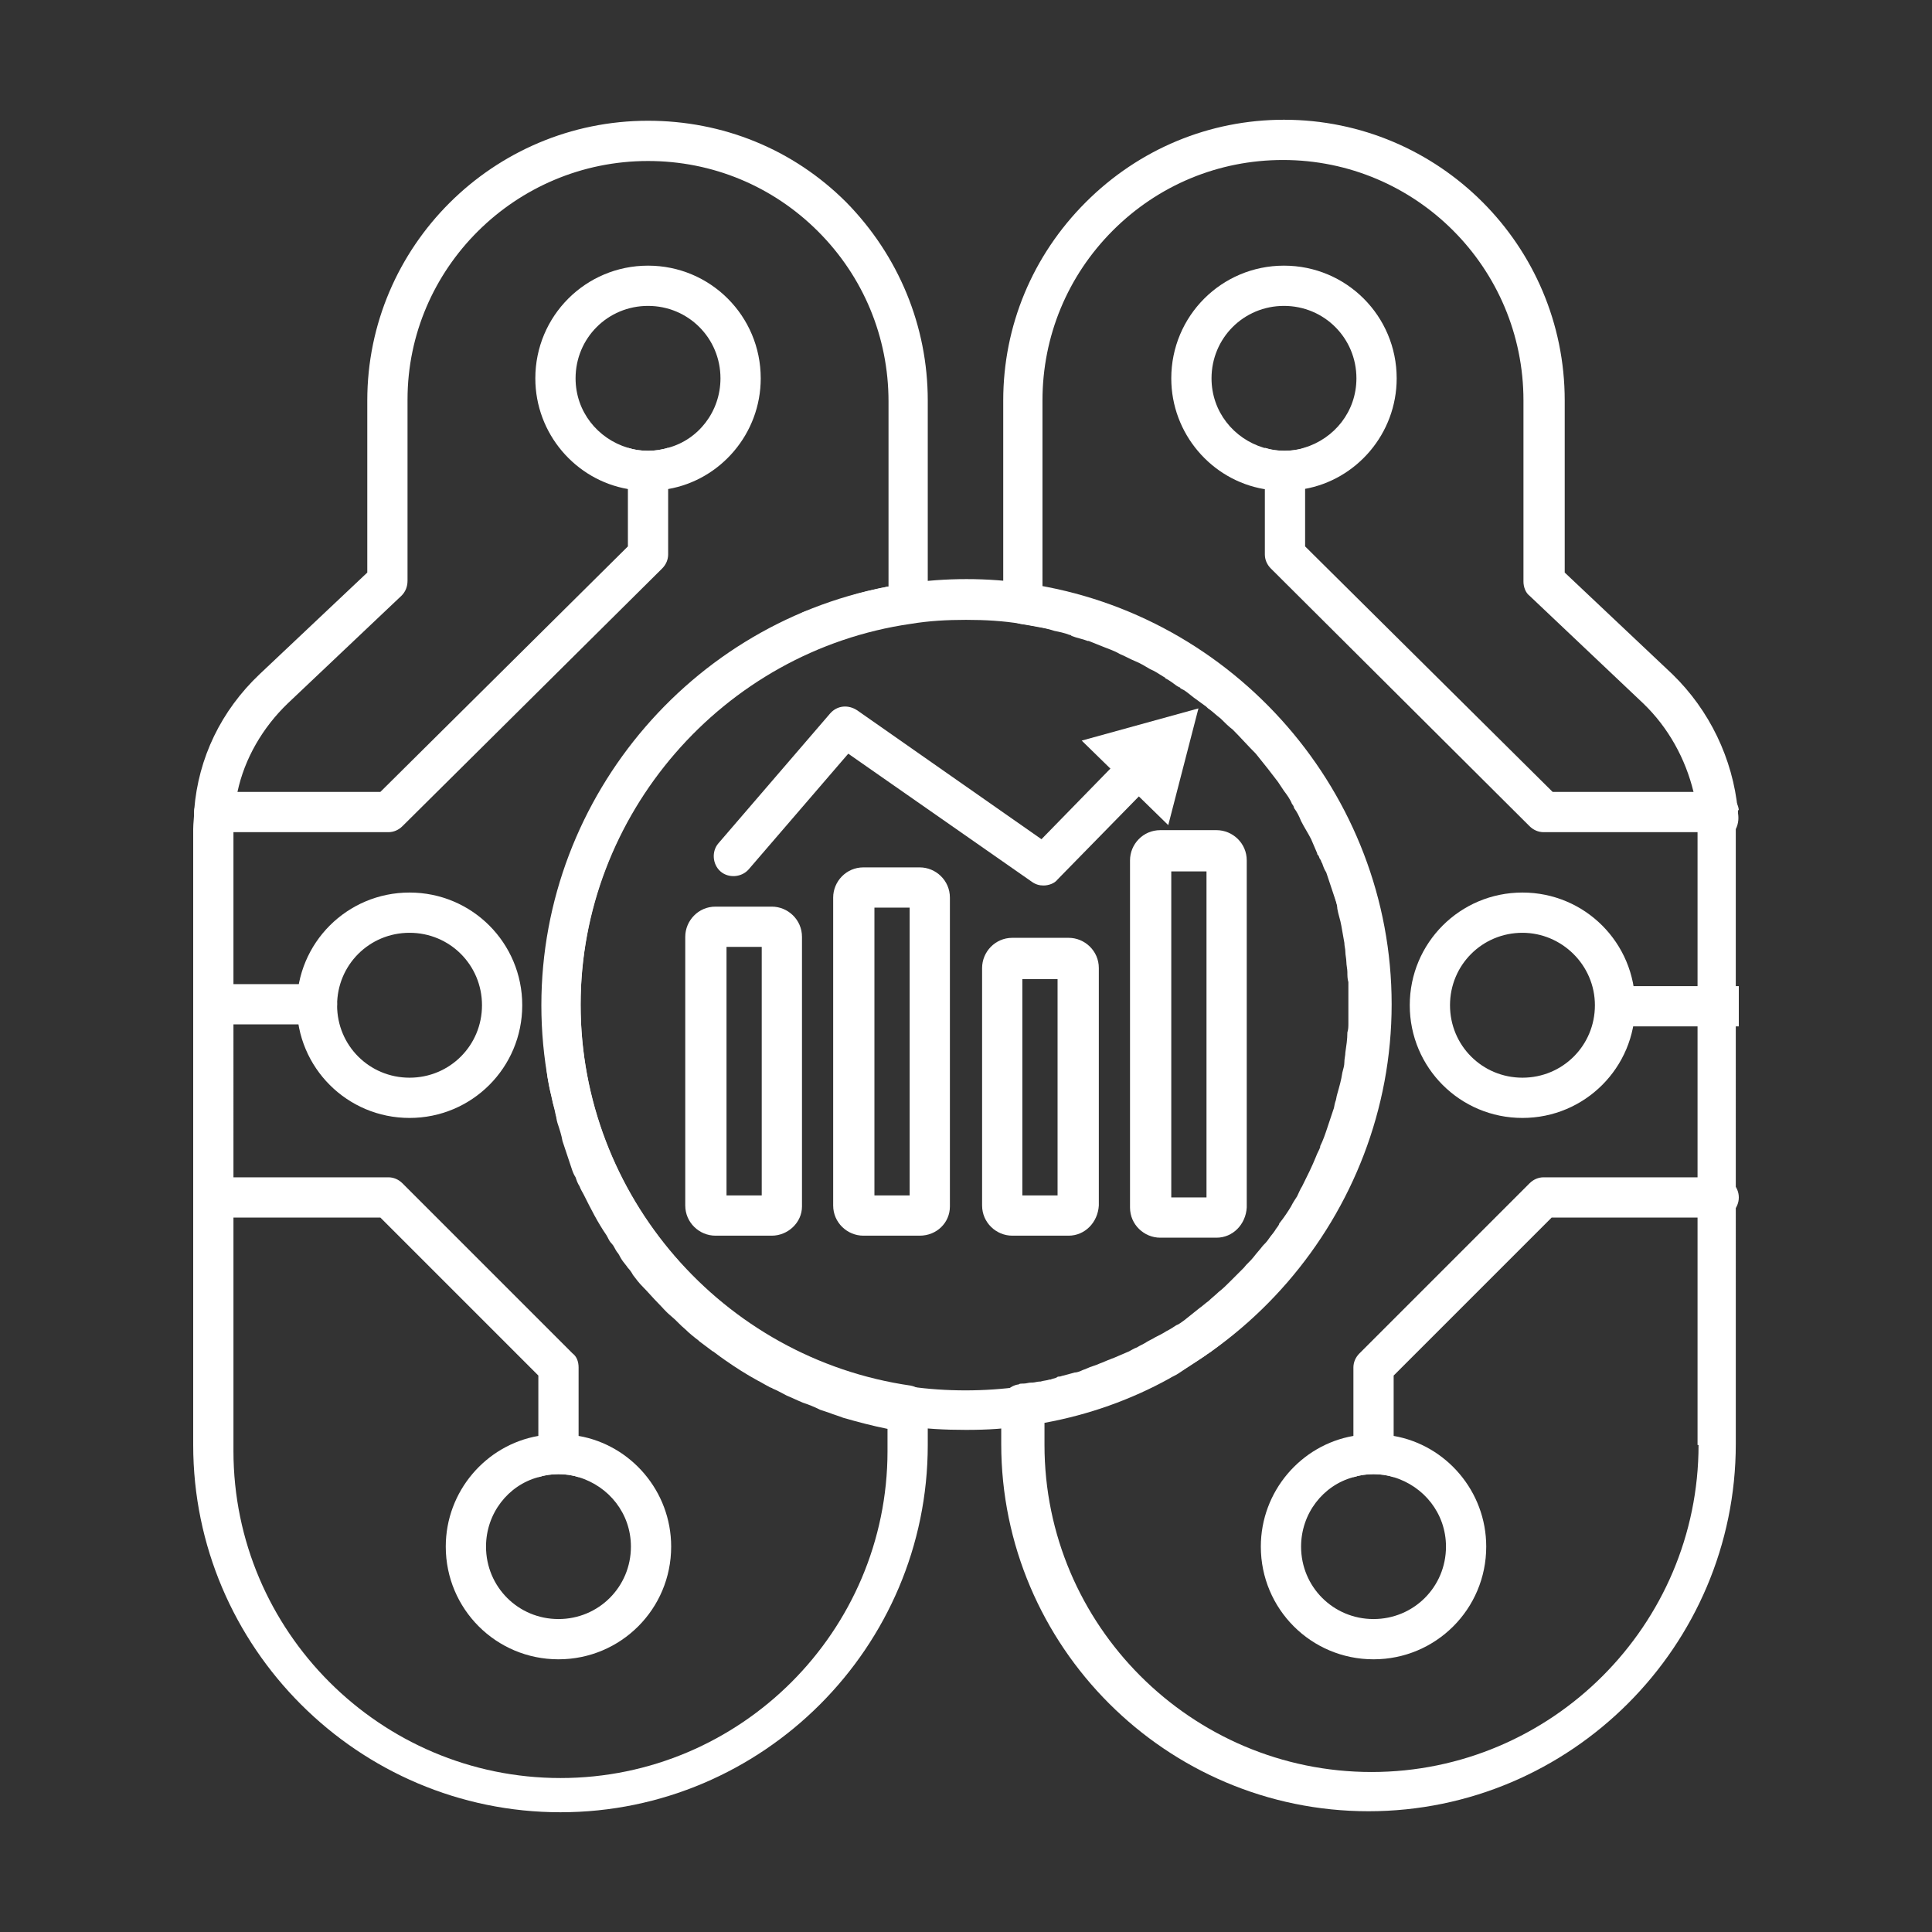 <?xml version="1.0" encoding="utf-8"?>
<!-- Generator: Adobe Illustrator 27.7.0, SVG Export Plug-In . SVG Version: 6.00 Build 0)  -->
<svg version="1.1" id="Security_Networking" xmlns="http://www.w3.org/2000/svg" xmlns:xlink="http://www.w3.org/1999/xlink"
	 x="0px" y="0px" viewBox="0 0 192 192" style="enable-background:new 0 0 192 192;" xml:space="preserve">
<rect x="0" y="0" width="192" height="192" fill="#333333" stroke="none"/>
<style type="text/css">
	.st0{fill:#FFFFFF;}
</style>
<path class="st0" d="M96,142.1c-2.1,0-4.1-0.1-6-0.4c-20.6-2.9-36.2-20.9-36.2-41.8S69.3,61,90,58c3.9-0.6,8.2-0.6,12.1,0
	c20.6,3,36.2,20.9,36.2,41.8s-15.6,38.9-36.2,41.8C100.1,142,98.1,142.1,96,142.1L96,142.1z M96,61.6c-1.9,0-3.7,0.1-5.5,0.4
	c-18.7,2.7-32.8,19-32.8,37.9s14.1,35.2,32.8,37.9c3.5,0.5,7.4,0.5,10.9,0c18.7-2.7,32.8-18.9,32.8-37.9S120.2,64.7,101.5,62
	C99.7,61.7,97.9,61.6,96,61.6z"/>
<path class="st0" d="M84.1,20.1C78.8,14.8,71.8,12,64.4,12C49,12,36.5,24.5,36.5,39.8v17.1L25.8,67c-3.8,3.6-6.1,8.3-6.5,13.5
	c0,0.7-0.1,1.3-0.1,1.9v61.2c0,20.1,16.4,36.5,36.5,36.5l0,0c20.1,0,36.5-16.4,36.5-36.5v-3.9c0-1-0.7-1.8-1.7-2
	c-18.7-2.7-32.8-18.9-32.8-37.9c0-18.9,14.1-35.2,32.8-37.9h0c1-0.1,1.7-1,1.7-2V39.8C92.2,32.4,89.3,25.4,84.1,20.1z M88.2,58.3
	c-0.3,0.1-0.6,0.1-0.9,0.2c-0.9,0.2-1.8,0.4-2.7,0.7c-0.3,0.1-0.6,0.2-0.9,0.3c-0.3,0.1-0.6,0.2-0.9,0.3c-0.3,0.1-0.5,0.2-0.8,0.3
	c-0.3,0.1-0.6,0.2-0.9,0.3c-0.3,0.1-0.6,0.2-0.9,0.3c-0.3,0.1-0.6,0.2-0.8,0.4c-0.7,0.3-1.4,0.6-2.1,1c-0.2,0.1-0.5,0.2-0.7,0.4
	c-0.1,0-0.2,0.1-0.2,0.1c-0.5,0.3-1,0.5-1.5,0.8c-0.2,0.1-0.4,0.3-0.7,0.4c-0.3,0.2-0.6,0.4-0.9,0.6c-0.2,0.1-0.4,0.3-0.6,0.4
	c-0.2,0.1-0.4,0.3-0.6,0.4c-0.3,0.2-0.6,0.4-0.9,0.7c-0.4,0.3-0.7,0.5-1.1,0.8c-0.4,0.3-0.9,0.7-1.3,1.1c0,0-0.1,0-0.1,0.1
	c-0.7,0.6-1.3,1.2-2,1.8c-0.4,0.4-0.9,0.9-1.3,1.3c0,0,0,0,0,0c-0.2,0.2-0.4,0.5-0.6,0.7c-0.2,0.2-0.4,0.5-0.6,0.7
	c-0.6,0.7-1.2,1.4-1.8,2.2c-0.2,0.2-0.4,0.5-0.6,0.8s-0.4,0.5-0.5,0.8c-0.2,0.3-0.4,0.5-0.5,0.8c-0.1,0.2-0.3,0.4-0.4,0.6
	c0,0.1-0.1,0.1-0.1,0.2c-0.8,1.3-1.6,2.7-2.3,4.1c-0.1,0.3-0.3,0.6-0.4,0.8c-0.1,0.3-0.3,0.6-0.4,0.9c-0.1,0.3-0.2,0.6-0.4,0.9
	c-0.1,0.3-0.2,0.6-0.3,0.9s-0.2,0.6-0.3,0.9c-0.1,0.3-0.2,0.6-0.3,0.9c-0.2,0.6-0.4,1.2-0.5,1.8c-0.1,0.3-0.2,0.6-0.2,0.9
	c-0.1,0.3-0.2,0.6-0.2,0.9c-0.1,0.3-0.1,0.6-0.2,0.9c-0.1,0.6-0.2,1.2-0.4,1.9c0,0.3-0.1,0.6-0.1,0.9c-0.1,0.3-0.1,0.6-0.1,1
	c0,0.3-0.1,0.6-0.1,0.9c0,0.3-0.1,0.6-0.1,1c-0.1,1-0.1,1.9-0.1,2.9c0,1,0,2,0.1,2.9c0,0.3,0,0.6,0.1,1c0,0.3,0.1,0.6,0.1,0.9
	c0,0.3,0.1,0.7,0.1,1c0,0.3,0.1,0.6,0.1,0.9c0.1,0.6,0.2,1.2,0.4,1.9c0.1,0.3,0.1,0.6,0.2,0.9c0.1,0.3,0.2,0.6,0.2,0.9
	c0.1,0.3,0.1,0.6,0.2,0.9c0.2,0.6,0.4,1.2,0.5,1.8c0.1,0.3,0.2,0.6,0.3,0.9c0.1,0.3,0.2,0.6,0.3,0.9c0.1,0.3,0.2,0.6,0.3,0.9
	c0.1,0.3,0.2,0.6,0.4,0.9c0.1,0.3,0.2,0.6,0.4,0.9c0.1,0.3,0.3,0.6,0.4,0.8c0.7,1.4,1.4,2.8,2.3,4.1c0,0.1,0.1,0.1,0.1,0.2
	c0.1,0.2,0.2,0.4,0.4,0.6c0.2,0.2,0.3,0.5,0.5,0.8c0.2,0.2,0.3,0.5,0.5,0.8c0.2,0.3,0.4,0.5,0.6,0.8c0.2,0.2,0.4,0.5,0.5,0.7
	c0.3,0.4,0.6,0.8,1,1.2c0.5,0.5,1,1.1,1.5,1.6c0,0,0,0,0,0c0.4,0.4,0.8,0.9,1.3,1.3c0.5,0.4,0.9,0.9,1.4,1.3
	c0.4,0.4,0.9,0.8,1.3,1.1c0,0,0.1,0.1,0.1,0.1c0.4,0.3,0.8,0.6,1.2,0.9c0.1,0.1,0.2,0.1,0.3,0.2c0.4,0.3,0.8,0.6,1.1,0.8
	c1,0.7,2.1,1.4,3.2,2c0.4,0.2,0.7,0.4,1.1,0.6c0.1,0.1,0.3,0.1,0.4,0.2c0.5,0.2,1,0.5,1.4,0.7c0.5,0.2,1.1,0.5,1.6,0.7
	c0.6,0.2,1.1,0.4,1.7,0.7c0.3,0.1,0.6,0.2,0.9,0.3c0.5,0.2,0.9,0.3,1.4,0.5c1.4,0.4,2.9,0.8,4.4,1.1v2.2c0,17.9-14.6,32.5-32.5,32.5
	s-32.5-14.6-32.5-32.5V82.4c0-0.5,0-1,0.1-1.5c0.1-0.7,0.2-1.5,0.3-2.2c0.7-3.3,2.5-6.4,5-8.8l11.3-10.7c0.4-0.4,0.6-0.9,0.6-1.5
	v-18C40.5,26.7,51.2,16,64.4,16v0c6.4,0,12.4,2.5,16.9,7c4.5,4.5,7,10.5,7,16.9V58.3z"/>
<path class="st0" d="M31.5,101.8H21.2c-1.1,0-2-0.9-2-2s0.9-2,2-2h10.3c1.1,0,2,0.9,2,2S32.6,101.8,31.5,101.8z"/>
<path class="st0" d="M66.4,44.5v10.6c0,0.5-0.2,1-0.6,1.4L40,82.1c-0.4,0.4-0.9,0.6-1.4,0.6H21.3c-1.1,0-2-0.9-2-2c0-1.1,0.9-2,2-2
	h16.5l24.6-24.4v-9.8c0.6,0.2,1.3,0.3,2,0.3S65.7,44.7,66.4,44.5z"/>
<path class="st0" d="M57.5,135.9v10.9c-0.6-0.2-1.3-0.3-2-0.3s-1.4,0.1-2,0.3v-10.1L37.8,121H21.2c-1,0-1.9-0.8-2-1.8
	c0-0.1,0-0.1,0-0.2s0-0.1,0-0.2c0.1-1,1-1.8,2-1.8h17.4c0.5,0,1,0.2,1.4,0.6l16.9,16.9C57.3,134.8,57.5,135.3,57.5,135.9z"/>
<path class="st0" d="M64.4,26.4c-6.2,0-11.2,5-11.2,11.2c0,5.5,4,10.1,9.2,11c0.7,0.1,1.3,0.2,2,0.2s1.3-0.1,2-0.2
	c5.2-0.9,9.2-5.5,9.2-11C75.6,31.4,70.6,26.4,64.4,26.4z M66.4,44.5c-0.6,0.2-1.3,0.3-2,0.3s-1.4-0.1-2-0.3c-3-0.9-5.2-3.6-5.2-6.9
	c0-4,3.2-7.2,7.2-7.2c4,0,7.2,3.2,7.2,7.2C71.6,40.9,69.4,43.7,66.4,44.5z"/>
<path class="st0" d="M40.7,111.1c-6.2,0-11.2-5-11.2-11.2s5-11.2,11.2-11.2s11.2,5,11.2,11.2S46.9,111.1,40.7,111.1z M40.7,92.7
	c-4,0-7.2,3.2-7.2,7.2s3.2,7.2,7.2,7.2s7.2-3.2,7.2-7.2S44.7,92.7,40.7,92.7z"/>
<path class="st0" d="M57.5,142.7c-0.6-0.1-1.3-0.2-2-0.2s-1.3,0.1-2,0.2c-5.2,0.9-9.2,5.5-9.2,11c0,6.2,5,11.2,11.2,11.2
	c6.2,0,11.2-5,11.2-11.2C66.7,148.2,62.7,143.6,57.5,142.7z M55.5,160.9c-4,0-7.2-3.2-7.2-7.2c0-3.3,2.2-6.1,5.2-6.9
	c0.6-0.2,1.3-0.3,2-0.3s1.4,0.1,2,0.3c3,0.9,5.2,3.6,5.2,6.9C62.7,157.7,59.5,160.9,55.5,160.9z"/>
<path class="st0" d="M172.7,80.7c0-0.1,0-0.1,0-0.2c-0.5-5.1-2.8-9.9-6.5-13.5l-10.7-10.1V39.8c0-15.4-12.5-27.9-27.9-27.9
	c-7.4,0-14.4,2.9-19.7,8.2c-5.3,5.3-8.2,12.3-8.2,19.7V60c0,1,0.7,1.8,1.7,2c0.6,0.1,1.2,0.2,1.7,0.3c0.6,0.1,1.1,0.2,1.7,0.4
	c0.5,0.1,1,0.2,1.5,0.4c0.1,0,0.1,0,0.2,0.1c0.5,0.2,1.1,0.3,1.6,0.5c0,0,0.1,0,0.1,0c0.5,0.2,1,0.4,1.5,0.6
	c0.5,0.2,1.1,0.4,1.6,0.7c0.5,0.2,1,0.5,1.5,0.7c0.5,0.2,1,0.5,1.5,0.8c0.5,0.2,0.9,0.5,1.4,0.8c0,0,0.1,0,0.1,0.1
	c0.4,0.2,0.8,0.5,1.2,0.8c0.1,0,0.1,0.1,0.2,0.1c0,0,0.1,0,0.1,0.1c0.1,0,0.1,0.1,0.2,0.1c0.4,0.2,0.7,0.5,1.1,0.8
	c0.4,0.3,0.7,0.5,1.1,0.8c0.2,0.1,0.3,0.3,0.5,0.4c0.4,0.3,0.7,0.6,1.1,0.9c0.4,0.4,0.8,0.8,1.2,1.1c0.8,0.8,1.5,1.6,2.3,2.4
	c0.4,0.5,0.8,1,1.2,1.5c0.3,0.4,0.7,0.9,1,1.3c0.2,0.3,0.4,0.6,0.6,0.9c0,0,0,0,0,0c0.3,0.4,0.6,0.8,0.8,1.3
	c0.1,0.1,0.2,0.3,0.2,0.4c0.3,0.4,0.5,0.8,0.7,1.3c0.3,0.6,0.7,1.2,1,1.8c0.2,0.5,0.4,0.9,0.6,1.4c0,0.1,0,0.1,0.1,0.2
	c0.1,0.1,0.1,0.3,0.2,0.4c0.1,0.1,0.1,0.3,0.2,0.4c0.1,0.3,0.2,0.6,0.4,0.9c0.2,0.6,0.4,1.2,0.6,1.8c0.1,0.3,0.2,0.6,0.3,0.9
	c0.1,0.3,0.2,0.6,0.2,0.9c0.1,0.6,0.3,1.1,0.4,1.7c0.1,0.6,0.2,1.1,0.3,1.7c0,0.3,0.1,0.6,0.1,0.9c0,0.3,0.1,0.7,0.1,1
	c0,0.3,0.1,0.7,0.1,1v0c0,0.3,0,0.7,0.1,1c0,0.2,0,0.4,0,0.6c0,0.2,0,0.4,0,0.6c0,0.3,0,0.6,0,0.9v0c0,0.4,0,0.7,0,1
	c0,0.3,0,0.7,0,1c0,0.3,0,0.6-0.1,0.9c0,0.7-0.1,1.3-0.2,2c0,0.3-0.1,0.6-0.1,1c0,0.3-0.1,0.6-0.2,1c-0.1,0.7-0.3,1.4-0.5,2.1
	c-0.1,0.3-0.1,0.6-0.2,0.8c-0.1,0.3-0.1,0.6-0.2,0.8c-0.1,0.3-0.2,0.6-0.3,0.9c-0.1,0.3-0.2,0.6-0.3,0.9c-0.2,0.6-0.4,1.2-0.7,1.8
	c0,0,0,0.1,0,0.1c-0.1,0.3-0.3,0.6-0.4,0.9c-0.4,1-0.9,2-1.4,3c-0.2,0.3-0.3,0.6-0.5,1c-0.2,0.3-0.4,0.6-0.6,1
	c-0.3,0.5-0.7,1.1-1.1,1.6c0,0-0.1,0.1-0.1,0.2c-0.1,0.2-0.3,0.4-0.4,0.6c-0.2,0.3-0.4,0.5-0.6,0.8s-0.4,0.5-0.6,0.7
	c-0.3,0.4-0.6,0.7-0.9,1.1c-0.3,0.4-0.7,0.7-1,1.1c-0.2,0.2-0.4,0.4-0.6,0.6c-0.2,0.2-0.5,0.5-0.7,0.7c-0.4,0.4-0.8,0.8-1.2,1.1
	c-0.3,0.3-0.7,0.6-1,0.9c-0.3,0.2-0.6,0.5-0.9,0.7c-0.5,0.4-1,0.8-1.5,1.2c-0.3,0.2-0.5,0.4-0.8,0.5c-0.3,0.2-0.6,0.4-1,0.6
	c-0.3,0.2-0.7,0.4-1.1,0.6c-0.3,0.2-0.6,0.3-0.9,0.5c-0.3,0.2-0.6,0.3-0.9,0.5c-0.3,0.1-0.6,0.3-0.8,0.4c-0.2,0.1-0.5,0.2-0.7,0.3
	c-0.2,0.1-0.5,0.2-0.7,0.3c-0.2,0.1-0.3,0.1-0.5,0.2c-0.3,0.1-0.7,0.3-1,0.4c-0.4,0.2-0.9,0.3-1.3,0.5c-0.2,0.1-0.3,0.1-0.5,0.2
	c-0.2,0.1-0.5,0.2-0.7,0.2c-0.4,0.1-0.7,0.2-1.1,0.3h0c-0.1,0-0.3,0.1-0.4,0.1c-0.1,0-0.2,0-0.3,0.1c-0.2,0.1-0.4,0.1-0.6,0.2
	c0,0-0.1,0-0.1,0c-0.3,0.1-0.6,0.1-0.9,0.2c0,0-0.1,0-0.1,0c-0.2,0-0.5,0.1-0.7,0.1c0,0,0,0-0.1,0c-0.3,0-0.5,0.1-0.8,0.1
	c0,0,0,0-0.1,0c-0.1,0-0.3,0-0.4,0.1c0,0-0.1,0-0.1,0c-0.9,0.2-1.6,1-1.6,2v3.9c0,20.1,16.4,36.5,36.5,36.5v0
	c20.1,0,36.5-16.4,36.5-36.5V82.4C172.8,81.8,172.8,81.2,172.7,80.7z M168.8,143.6c0,17.9-14.6,32.5-32.5,32.5s-32.5-14.6-32.5-32.5
	v-2.2c4.4-0.8,8.6-2.3,12.4-4.4c0.3-0.2,0.6-0.3,0.9-0.5s0.6-0.4,0.9-0.6c0,0,0,0,0,0c0.3-0.2,0.6-0.4,0.9-0.6
	c0.3-0.2,0.6-0.4,0.9-0.6c0.2-0.2,0.5-0.3,0.7-0.5c0.7-0.5,1.4-1.1,2.1-1.7c0.5-0.4,0.9-0.7,1.3-1.1c0.7-0.6,1.4-1.3,2-2
	c0,0,0,0,0,0c0.4-0.4,0.8-0.8,1.2-1.2c0.2-0.3,0.5-0.6,0.7-0.8c0.2-0.3,0.5-0.6,0.7-0.9c0.2-0.3,0.5-0.6,0.7-0.9
	c0.2-0.3,0.5-0.6,0.7-0.9c0.2-0.2,0.4-0.5,0.5-0.7c0.2-0.3,0.4-0.6,0.6-0.9c0.3-0.4,0.6-0.9,0.8-1.3c0.2-0.3,0.4-0.7,0.6-1
	c0.3-0.5,0.6-1.1,0.9-1.6c0-0.1,0.1-0.2,0.2-0.3c0.2-0.3,0.3-0.7,0.5-1c0.1-0.3,0.3-0.5,0.4-0.8c0.1-0.3,0.2-0.5,0.4-0.8
	c0.2-0.6,0.5-1.1,0.7-1.7c0.1-0.3,0.2-0.6,0.3-0.9c0.1-0.3,0.2-0.6,0.3-0.9c0.1-0.3,0.2-0.6,0.3-0.9c0.1-0.3,0.2-0.6,0.2-0.9
	c0.2-0.6,0.3-1.2,0.5-1.8c0,0,0,0,0-0.1c0.1-0.5,0.2-1,0.3-1.5c0-0.1,0-0.2,0-0.2c0-0.3,0.1-0.6,0.2-0.9c0-0.3,0.1-0.6,0.1-0.9
	c0.1-0.6,0.1-1.1,0.2-1.7c0,0,0-0.1,0-0.1c0-0.3,0-0.6,0.1-0.9c0-0.1,0-0.3,0-0.4c0-0.5,0-0.9,0.1-1.3c0-0.1,0-0.3,0-0.4v-0.2
	c0-0.2,0-0.4,0-0.6c0-0.4,0-0.7,0-1c0-0.5,0-1-0.1-1.5c0-0.4-0.1-0.9-0.1-1.3c0-0.3-0.1-0.6-0.1-1c0-0.3-0.1-0.6-0.1-1
	c0-0.4-0.1-0.8-0.2-1.2c0,0,0-0.1,0-0.1c0-0.1,0-0.1,0-0.2c-0.1-0.4-0.1-0.8-0.2-1.1c0-0.2-0.1-0.4-0.1-0.6c-0.1-0.5-0.2-1-0.4-1.5
	c0-0.1,0-0.1,0-0.1c-0.1-0.4-0.2-0.7-0.3-1c0-0.1,0-0.1,0-0.2c0-0.2-0.1-0.3-0.2-0.5c0,0,0-0.1,0-0.1c0-0.1,0-0.2-0.1-0.2
	c-0.1-0.3-0.2-0.6-0.3-0.9v0c-0.2-0.5-0.4-1-0.5-1.5c-0.1-0.3-0.2-0.5-0.3-0.8c-0.2-0.4-0.4-0.9-0.5-1.3c-0.2-0.4-0.4-0.9-0.6-1.3
	c-0.1-0.3-0.3-0.6-0.4-0.8c-0.1-0.3-0.3-0.6-0.4-0.8c-0.3-0.5-0.6-1-0.9-1.5s-0.6-1-0.9-1.5c-0.2-0.3-0.4-0.7-0.6-1
	c-0.4-0.5-0.7-1-1.1-1.5c0,0-0.1-0.1-0.1-0.1c-0.1-0.2-0.3-0.4-0.5-0.6c-0.4-0.5-0.8-1-1.2-1.4c-0.2-0.2-0.4-0.5-0.6-0.7
	c-0.4-0.5-0.8-0.9-1.3-1.4c-0.2-0.2-0.4-0.4-0.6-0.6c-0.5-0.4-0.9-0.9-1.4-1.3c-0.2-0.2-0.5-0.4-0.7-0.6c-0.5-0.4-0.9-0.8-1.4-1.2
	c-0.5-0.4-1-0.8-1.5-1.1c-0.2-0.2-0.5-0.4-0.8-0.5c-0.3-0.2-0.6-0.4-0.9-0.6c-0.2-0.2-0.5-0.3-0.7-0.4c-0.2-0.1-0.4-0.2-0.5-0.3
	c-0.3-0.2-0.5-0.3-0.8-0.5c-1.5-0.8-3-1.6-4.5-2.2c-0.3-0.1-0.6-0.2-0.9-0.4c-0.3-0.1-0.6-0.2-0.9-0.3c0,0,0,0,0,0
	c-0.6-0.2-1.2-0.4-1.8-0.6c-0.3-0.1-0.6-0.2-0.9-0.3c-0.3-0.1-0.6-0.2-1-0.3c-0.2-0.1-0.4-0.1-0.7-0.2c-0.1,0-0.3-0.1-0.5-0.1
	c-0.2-0.1-0.5-0.1-0.7-0.2c-0.3-0.1-0.6-0.1-1-0.2c-0.1,0-0.1,0-0.2,0V39.8c0-6.4,2.5-12.4,7-16.9c4.5-4.5,10.5-7,16.9-7
	c13.2,0,23.9,10.7,23.9,23.9v18c0,0.5,0.2,1.1,0.6,1.4l11.3,10.7c2.5,2.4,4.2,5.5,5,8.8c0.3,1.2,0.4,2.5,0.4,3.7V143.6z"/>
<path class="st0" d="M172.8,98v4h-11.5c-1.1,0-2-0.9-2-2s0.9-2,2-2H172.8z"/>
<path class="st0" d="M172.7,80.7c0,1.1-0.9,2-2,2h-17.3c-0.5,0-1-0.2-1.4-0.6l-25.7-25.6c-0.4-0.4-0.6-0.9-0.6-1.4V44.5
	c0.6,0.2,1.3,0.3,2,0.3c0.7,0,1.4-0.1,2-0.3v9.8l24.6,24.4h16.5c1,0,1.9,0.8,2,1.8C172.7,80.5,172.7,80.6,172.7,80.7z"/>
<path class="st0" d="M172.8,119c0,1.1-0.9,2-2,2h-16.6l-15.7,15.7v10.1c-0.6-0.2-1.3-0.3-2-0.3s-1.4,0.1-2,0.3v-10.9
	c0-0.5,0.2-1,0.6-1.4l16.9-16.9c0.4-0.4,0.9-0.6,1.4-0.6h17.4C171.9,117,172.8,117.9,172.8,119z"/>
<path class="st0" d="M127.6,26.4c-6.2,0-11.2,5-11.2,11.2c0,5.5,4,10.1,9.2,11c0.7,0.1,1.3,0.2,2,0.2c0.7,0,1.4-0.1,2-0.2
	c5.2-0.9,9.2-5.5,9.2-11C138.8,31.4,133.8,26.4,127.6,26.4z M129.6,44.5c-0.6,0.2-1.3,0.3-2,0.3c-0.7,0-1.4-0.1-2-0.3
	c-3-0.9-5.2-3.6-5.2-6.9c0-4,3.2-7.2,7.2-7.2c4,0,7.2,3.2,7.2,7.2C134.8,40.9,132.6,43.6,129.6,44.5z"/>
<path class="st0" d="M151.3,111.1c-6.2,0-11.2-5-11.2-11.2s5-11.2,11.2-11.2s11.2,5,11.2,11.2S157.5,111.1,151.3,111.1z M151.3,92.7
	c-4,0-7.2,3.2-7.2,7.2s3.2,7.2,7.2,7.2s7.2-3.2,7.2-7.2S155.2,92.7,151.3,92.7z"/>
<path class="st0" d="M138.5,142.7c-0.7-0.1-1.3-0.2-2-0.2s-1.4,0.1-2,0.2c-5.2,0.9-9.2,5.5-9.2,11c0,6.2,5,11.2,11.2,11.2
	c6.2,0,11.2-5,11.2-11.2C147.7,148.2,143.7,143.6,138.5,142.7z M136.5,160.9c-4,0-7.2-3.2-7.2-7.2c0-3.3,2.2-6.1,5.2-6.9
	c0.6-0.2,1.3-0.3,2-0.3s1.4,0.1,2,0.3c3,0.9,5.2,3.6,5.2,6.9C143.7,157.7,140.5,160.9,136.5,160.9z"/>
<path class="st0" d="M76.7,122.8h-5.6c-1.6,0-3-1.3-3-3V93.1c0-1.6,1.3-3,3-3h5.6c1.6,0,3,1.3,3,3v26.8
	C79.7,121.5,78.3,122.8,76.7,122.8z M72.2,118.8h3.5V94.1h-3.5V118.8z M76.7,94.1L76.7,94.1L76.7,94.1z"/>
<path class="st0" d="M106.2,122.8h-5.6c-1.6,0-3-1.3-3-3V96.2c0-1.6,1.3-3,3-3h5.6c1.6,0,3,1.3,3,3v23.6
	C109.1,121.5,107.8,122.8,106.2,122.8z M101.6,118.8h3.5V97.3h-3.5V118.8z M106.2,97.3L106.2,97.3L106.2,97.3z"/>
<path class="st0" d="M120.9,123h-5.6c-1.6,0-3-1.3-3-3V85.5c0-1.6,1.3-3,3-3h5.6c1.6,0,3,1.3,3,3V120
	C123.8,121.7,122.5,123,120.9,123z M116.4,119h3.5V86.6h-3.5V119z M120.9,86.6L120.9,86.6L120.9,86.6z"/>
<path class="st0" d="M91.4,122.8h-5.6c-1.6,0-3-1.3-3-3V89.2c0-1.6,1.3-3,3-3h5.6c1.6,0,3,1.3,3,3v30.7
	C94.4,121.5,93.1,122.8,91.4,122.8z M86.9,118.8h3.5V90.2h-3.5V118.8z M91.4,90.2L91.4,90.2L91.4,90.2z"/>
<path class="st0" d="M103.7,88c-0.4,0-0.8-0.1-1.2-0.4L84.3,74.9l-9.9,11.5c-0.7,0.8-2,0.9-2.8,0.2s-0.9-2-0.2-2.8l11.1-12.9
	c0.7-0.8,1.8-0.9,2.7-0.3l18.3,12.8l8.1-8.3c0.8-0.8,2-0.8,2.8,0c0.8,0.8,0.8,2,0,2.8l-9.3,9.5C104.8,87.8,104.2,88,103.7,88
	L103.7,88z"/>
<polygon class="st0" points="116.1,82 119.1,70.4 107.5,73.6 "/>
</svg>

